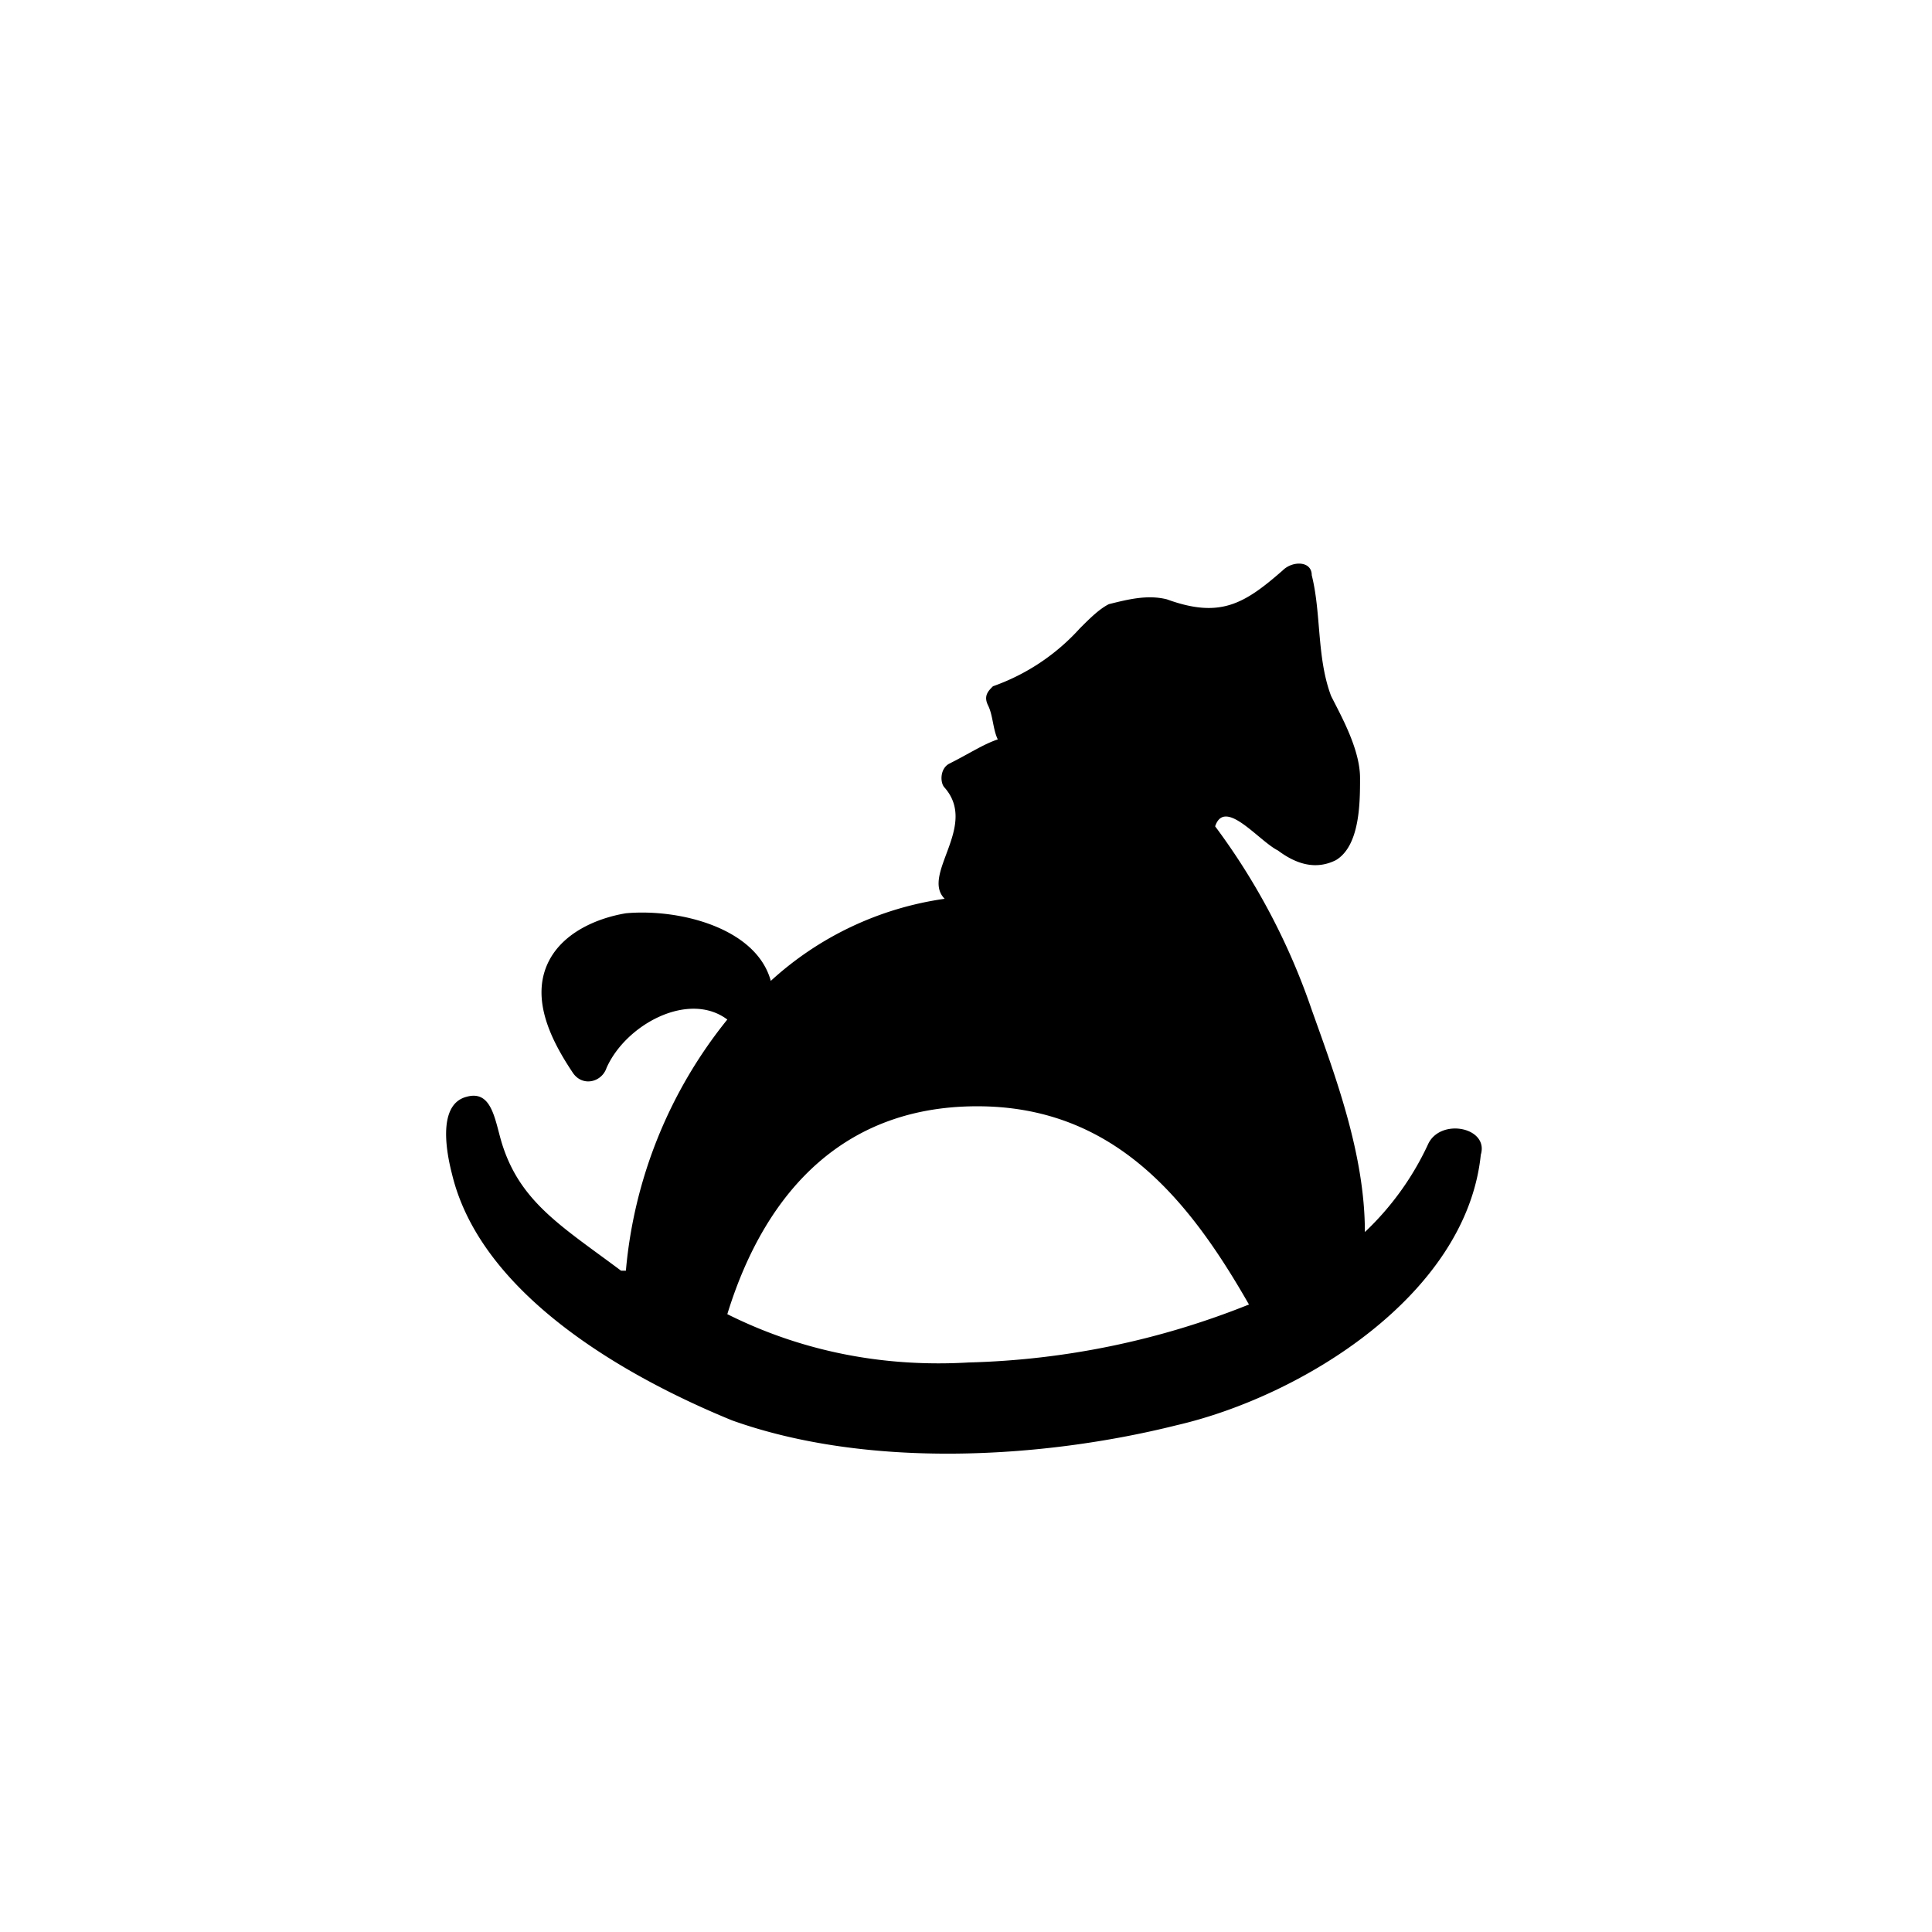 <svg focusable="false" viewBox="0 0 48 48" xmlns="http://www.w3.org/2000/svg"><path d="M35.47 28.45a7.12 7.12 0 01-1.56 2.16c0-1.92-.72-3.84-1.32-5.52a16.6 16.6 0 00-2.4-4.56c.24-.72 1.08.36 1.56.6.48.36.96.48 1.44.24.6-.36.6-1.44.6-2.04 0-.72-.48-1.56-.72-2.04-.36-.96-.24-2.04-.48-3 0-.36-.48-.36-.72-.12-.96.84-1.56 1.2-2.88.72-.48-.12-.96 0-1.44.12-.24.12-.48.36-.72.6a5.27 5.27 0 01-2.16 1.44c-.12.12-.24.24-.12.48s.12.6.24.84c-.36.12-.72.36-1.2.6-.24.12-.24.48-.12.6.84.96-.6 2.16 0 2.76a8.07 8.07 0 00-4.32 2.04c-.36-1.32-2.28-1.8-3.6-1.68-.72.12-1.56.48-1.92 1.2-.48.96.12 2.04.6 2.76.24.36.72.24.84-.12.48-1.08 2.04-1.92 3-1.2a11.54 11.54 0 00-2.52 6.24h-.12C14 30.5 12.97 29.9 12.5 28.5c-.2-.58-.24-1.44-.91-1.25-.77.2-.46 1.53-.36 1.92.72 3 4.32 5.04 6.96 6.12 3.36 1.2 7.68.96 11.04.12 3.12-.72 7.2-3.24 7.56-6.72.21-.69-1.03-.93-1.32-.24zm-11.4 5.4c-2.04.12-4.08-.24-6-1.2.96-3.12 3-5.28 6.48-5.16 3.24.12 5.04 2.4 6.48 4.92a20.04 20.04 0 01-6.96 1.44z" fill="currentColor"/></svg>
